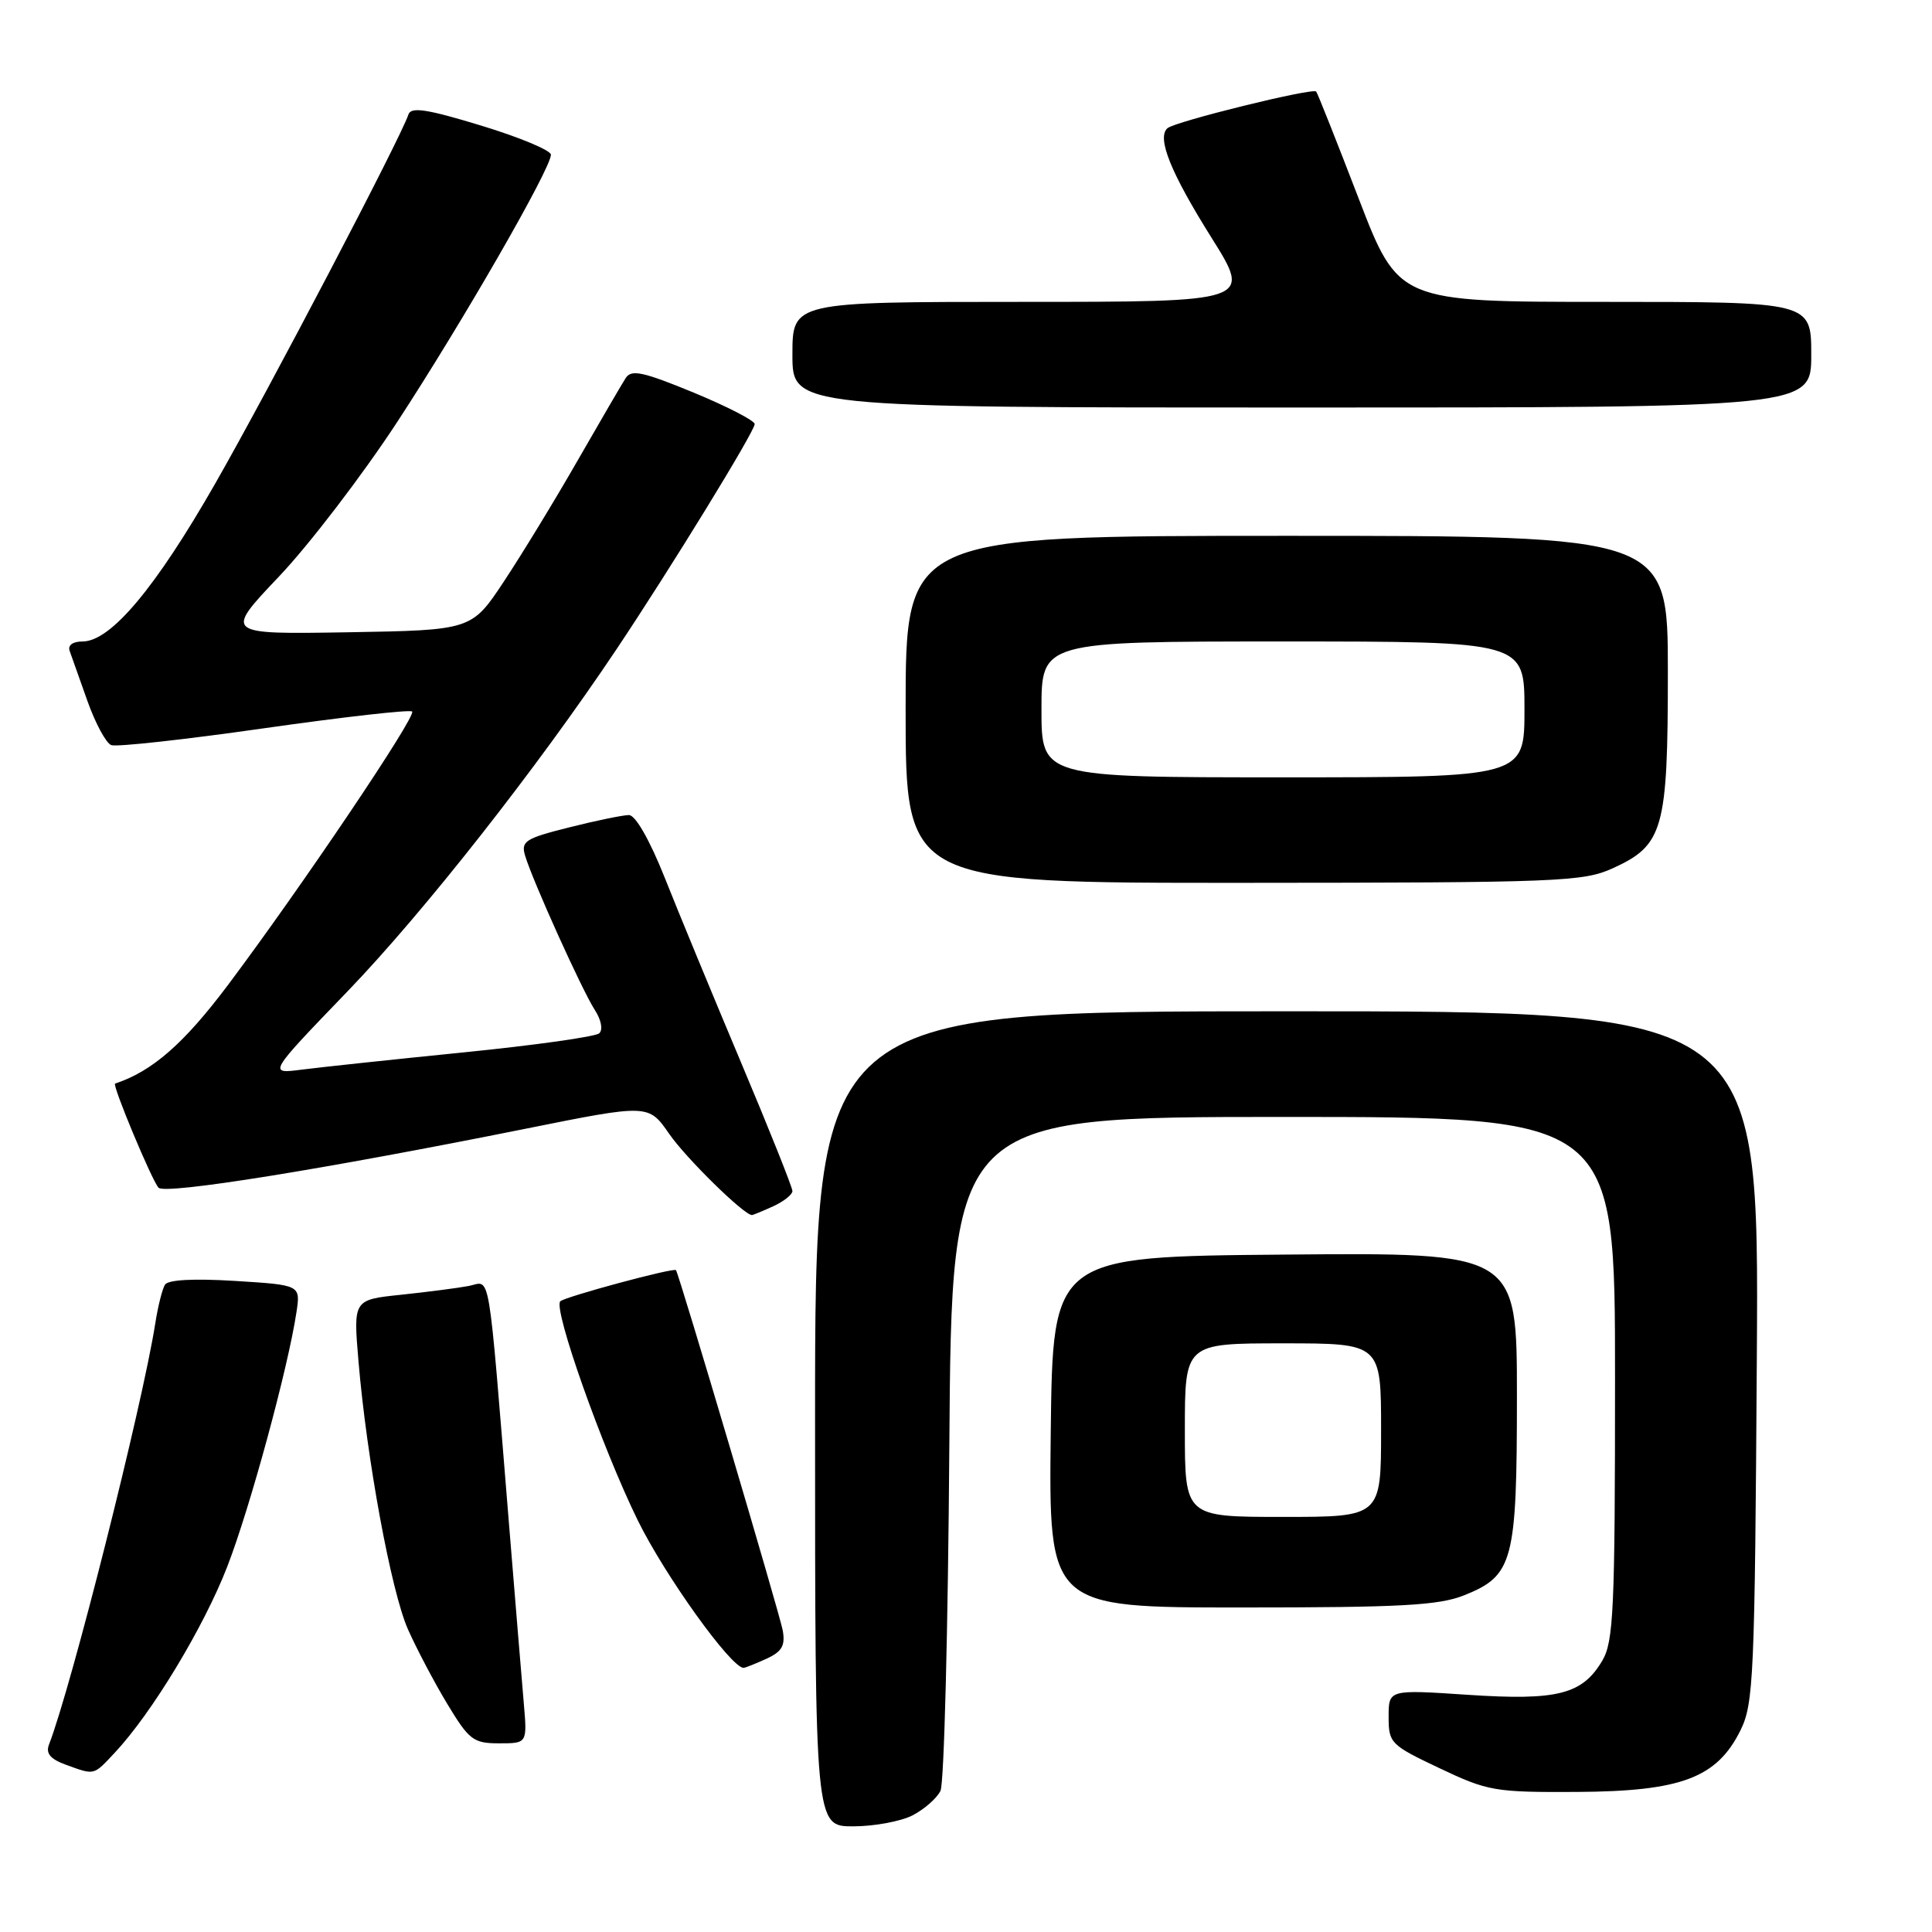 <?xml version="1.0" encoding="UTF-8" standalone="no"?>
<!DOCTYPE svg PUBLIC "-//W3C//DTD SVG 1.1//EN" "http://www.w3.org/Graphics/SVG/1.1/DTD/svg11.dtd" >
<svg xmlns="http://www.w3.org/2000/svg" xmlns:xlink="http://www.w3.org/1999/xlink" version="1.1" viewBox="0 0 256 256">
 <g >
 <path fill="currentColor"
d=" M 120.93 240.54 C 122.48 239.73 124.15 238.27 124.62 237.29 C 125.10 236.30 125.62 215.81 125.79 191.75 C 126.10 148.00 126.10 148.00 170.05 148.00 C 214.00 148.00 214.00 148.00 214.00 182.60 C 214.00 213.29 213.81 217.51 212.31 220.05 C 209.66 224.53 206.37 225.36 194.47 224.57 C 184.00 223.87 184.00 223.87 184.00 227.49 C 184.00 230.97 184.25 231.22 190.75 234.30 C 197.16 237.34 198.08 237.50 209.00 237.44 C 222.75 237.36 227.49 235.58 230.61 229.30 C 232.37 225.77 232.52 222.25 232.79 179.75 C 233.08 134.00 233.08 134.00 170.54 134.00 C 108.00 134.00 108.00 134.00 108.00 188.00 C 108.00 242.00 108.00 242.00 113.05 242.00 C 115.83 242.00 119.37 241.34 120.93 240.54 Z  M 15.20 232.25 C 20.11 227.02 27.01 215.60 30.12 207.57 C 33.14 199.77 38.16 181.30 39.28 173.89 C 39.83 170.27 39.83 170.27 31.17 169.73 C 25.65 169.39 22.27 169.57 21.86 170.23 C 21.50 170.81 20.92 173.13 20.57 175.39 C 18.86 186.24 9.47 223.48 6.50 231.14 C 6.04 232.33 6.65 233.07 8.68 233.82 C 12.59 235.24 12.34 235.30 15.20 232.25 Z  M 69.41 225.75 C 69.16 222.86 68.28 212.18 67.45 202.00 C 64.59 166.98 65.08 169.83 62.10 170.40 C 60.67 170.67 56.65 171.19 53.16 171.56 C 46.81 172.22 46.81 172.22 47.50 180.36 C 48.59 193.28 51.82 210.81 54.04 215.86 C 55.17 218.41 57.51 222.86 59.25 225.75 C 62.16 230.57 62.72 231.00 66.14 231.00 C 69.86 231.00 69.86 231.00 69.41 225.75 Z  M 101.54 219.80 C 103.61 218.86 104.07 218.06 103.72 216.05 C 103.34 213.93 90.01 168.93 89.57 168.30 C 89.31 167.93 74.84 171.83 74.24 172.43 C 73.27 173.40 79.78 191.82 84.50 201.44 C 88.10 208.77 96.87 221.00 98.53 221.00 C 98.74 221.00 100.09 220.46 101.54 219.80 Z  M 194.02 211.38 C 200.51 208.78 201.00 206.93 201.00 185.04 C 201.00 165.97 201.00 165.97 170.25 166.24 C 139.50 166.50 139.50 166.50 139.23 189.75 C 138.96 213.00 138.96 213.00 164.46 213.00 C 185.66 213.00 190.64 212.73 194.02 211.38 Z  M 102.45 159.84 C 103.85 159.20 105.00 158.29 105.00 157.82 C 105.00 157.34 101.93 149.65 98.17 140.73 C 94.41 131.80 89.86 120.79 88.06 116.25 C 86.08 111.29 84.20 108.00 83.34 108.00 C 82.56 108.00 78.99 108.73 75.43 109.63 C 69.59 111.09 69.01 111.47 69.58 113.38 C 70.55 116.66 77.13 131.22 78.80 133.80 C 79.67 135.14 79.92 136.44 79.40 136.92 C 78.90 137.37 70.85 138.50 61.50 139.44 C 52.15 140.38 42.48 141.41 40.00 141.73 C 35.50 142.31 35.50 142.31 46.04 131.37 C 56.16 120.86 71.14 101.81 81.71 86.00 C 88.95 75.17 100.00 57.16 100.00 56.19 C 100.00 55.74 96.36 53.86 91.91 52.02 C 85.20 49.26 83.66 48.92 82.91 50.09 C 82.41 50.87 79.55 55.77 76.55 61.00 C 73.56 66.22 69.17 73.42 66.80 77.00 C 62.50 83.50 62.50 83.50 46.10 83.78 C 29.70 84.05 29.70 84.05 36.96 76.40 C 40.96 72.19 48.00 62.99 52.61 55.95 C 61.29 42.68 73.00 22.33 73.00 20.50 C 73.00 19.93 68.85 18.19 63.78 16.65 C 56.56 14.45 54.46 14.13 54.12 15.17 C 53.13 18.21 35.71 51.49 28.56 64.00 C 20.60 77.93 14.67 85.00 10.93 85.00 C 9.64 85.00 8.96 85.50 9.23 86.25 C 9.48 86.94 10.54 89.92 11.58 92.87 C 12.63 95.83 14.05 98.47 14.74 98.73 C 15.43 99.00 24.57 97.99 35.05 96.49 C 45.53 95.00 54.33 94.00 54.61 94.28 C 55.21 94.88 39.95 117.52 30.22 130.50 C 24.37 138.29 20.17 141.96 15.25 143.58 C 14.82 143.72 20.14 156.46 21.01 157.38 C 21.91 158.31 42.83 154.95 69.71 149.55 C 85.93 146.29 85.93 146.29 88.67 150.24 C 90.90 153.47 98.58 161.00 99.63 161.00 C 99.78 161.00 101.05 160.48 102.45 159.84 Z  M 213.68 115.06 C 220.42 112.00 221.00 109.92 221.00 89.05 C 221.00 71.00 221.00 71.00 170.50 71.00 C 120.00 71.00 120.00 71.00 120.00 94.00 C 120.00 117.00 120.00 117.00 164.75 116.98 C 206.55 116.96 209.78 116.83 213.68 115.06 Z  M 240.00 47.00 C 240.00 40.00 240.00 40.00 212.65 40.00 C 185.30 40.00 185.30 40.00 180.01 26.25 C 177.10 18.69 174.58 12.33 174.40 12.13 C 173.96 11.60 155.67 16.11 154.69 16.99 C 153.26 18.27 155.12 22.88 160.55 31.53 C 165.86 40.00 165.86 40.00 135.43 40.00 C 105.00 40.00 105.00 40.00 105.00 47.00 C 105.00 54.00 105.00 54.00 172.50 54.00 C 240.00 54.00 240.00 54.00 240.00 47.00 Z  M 157.00 189.50 C 157.00 178.00 157.00 178.00 170.00 178.00 C 183.00 178.00 183.00 178.00 183.00 189.50 C 183.00 201.00 183.00 201.00 170.00 201.00 C 157.00 201.00 157.00 201.00 157.00 189.50 Z  M 138.00 94.00 C 138.00 85.00 138.00 85.00 170.00 85.00 C 202.00 85.00 202.00 85.00 202.00 94.00 C 202.00 103.00 202.00 103.00 170.00 103.00 C 138.00 103.00 138.00 103.00 138.00 94.00 Z "/>
</g>
</svg>